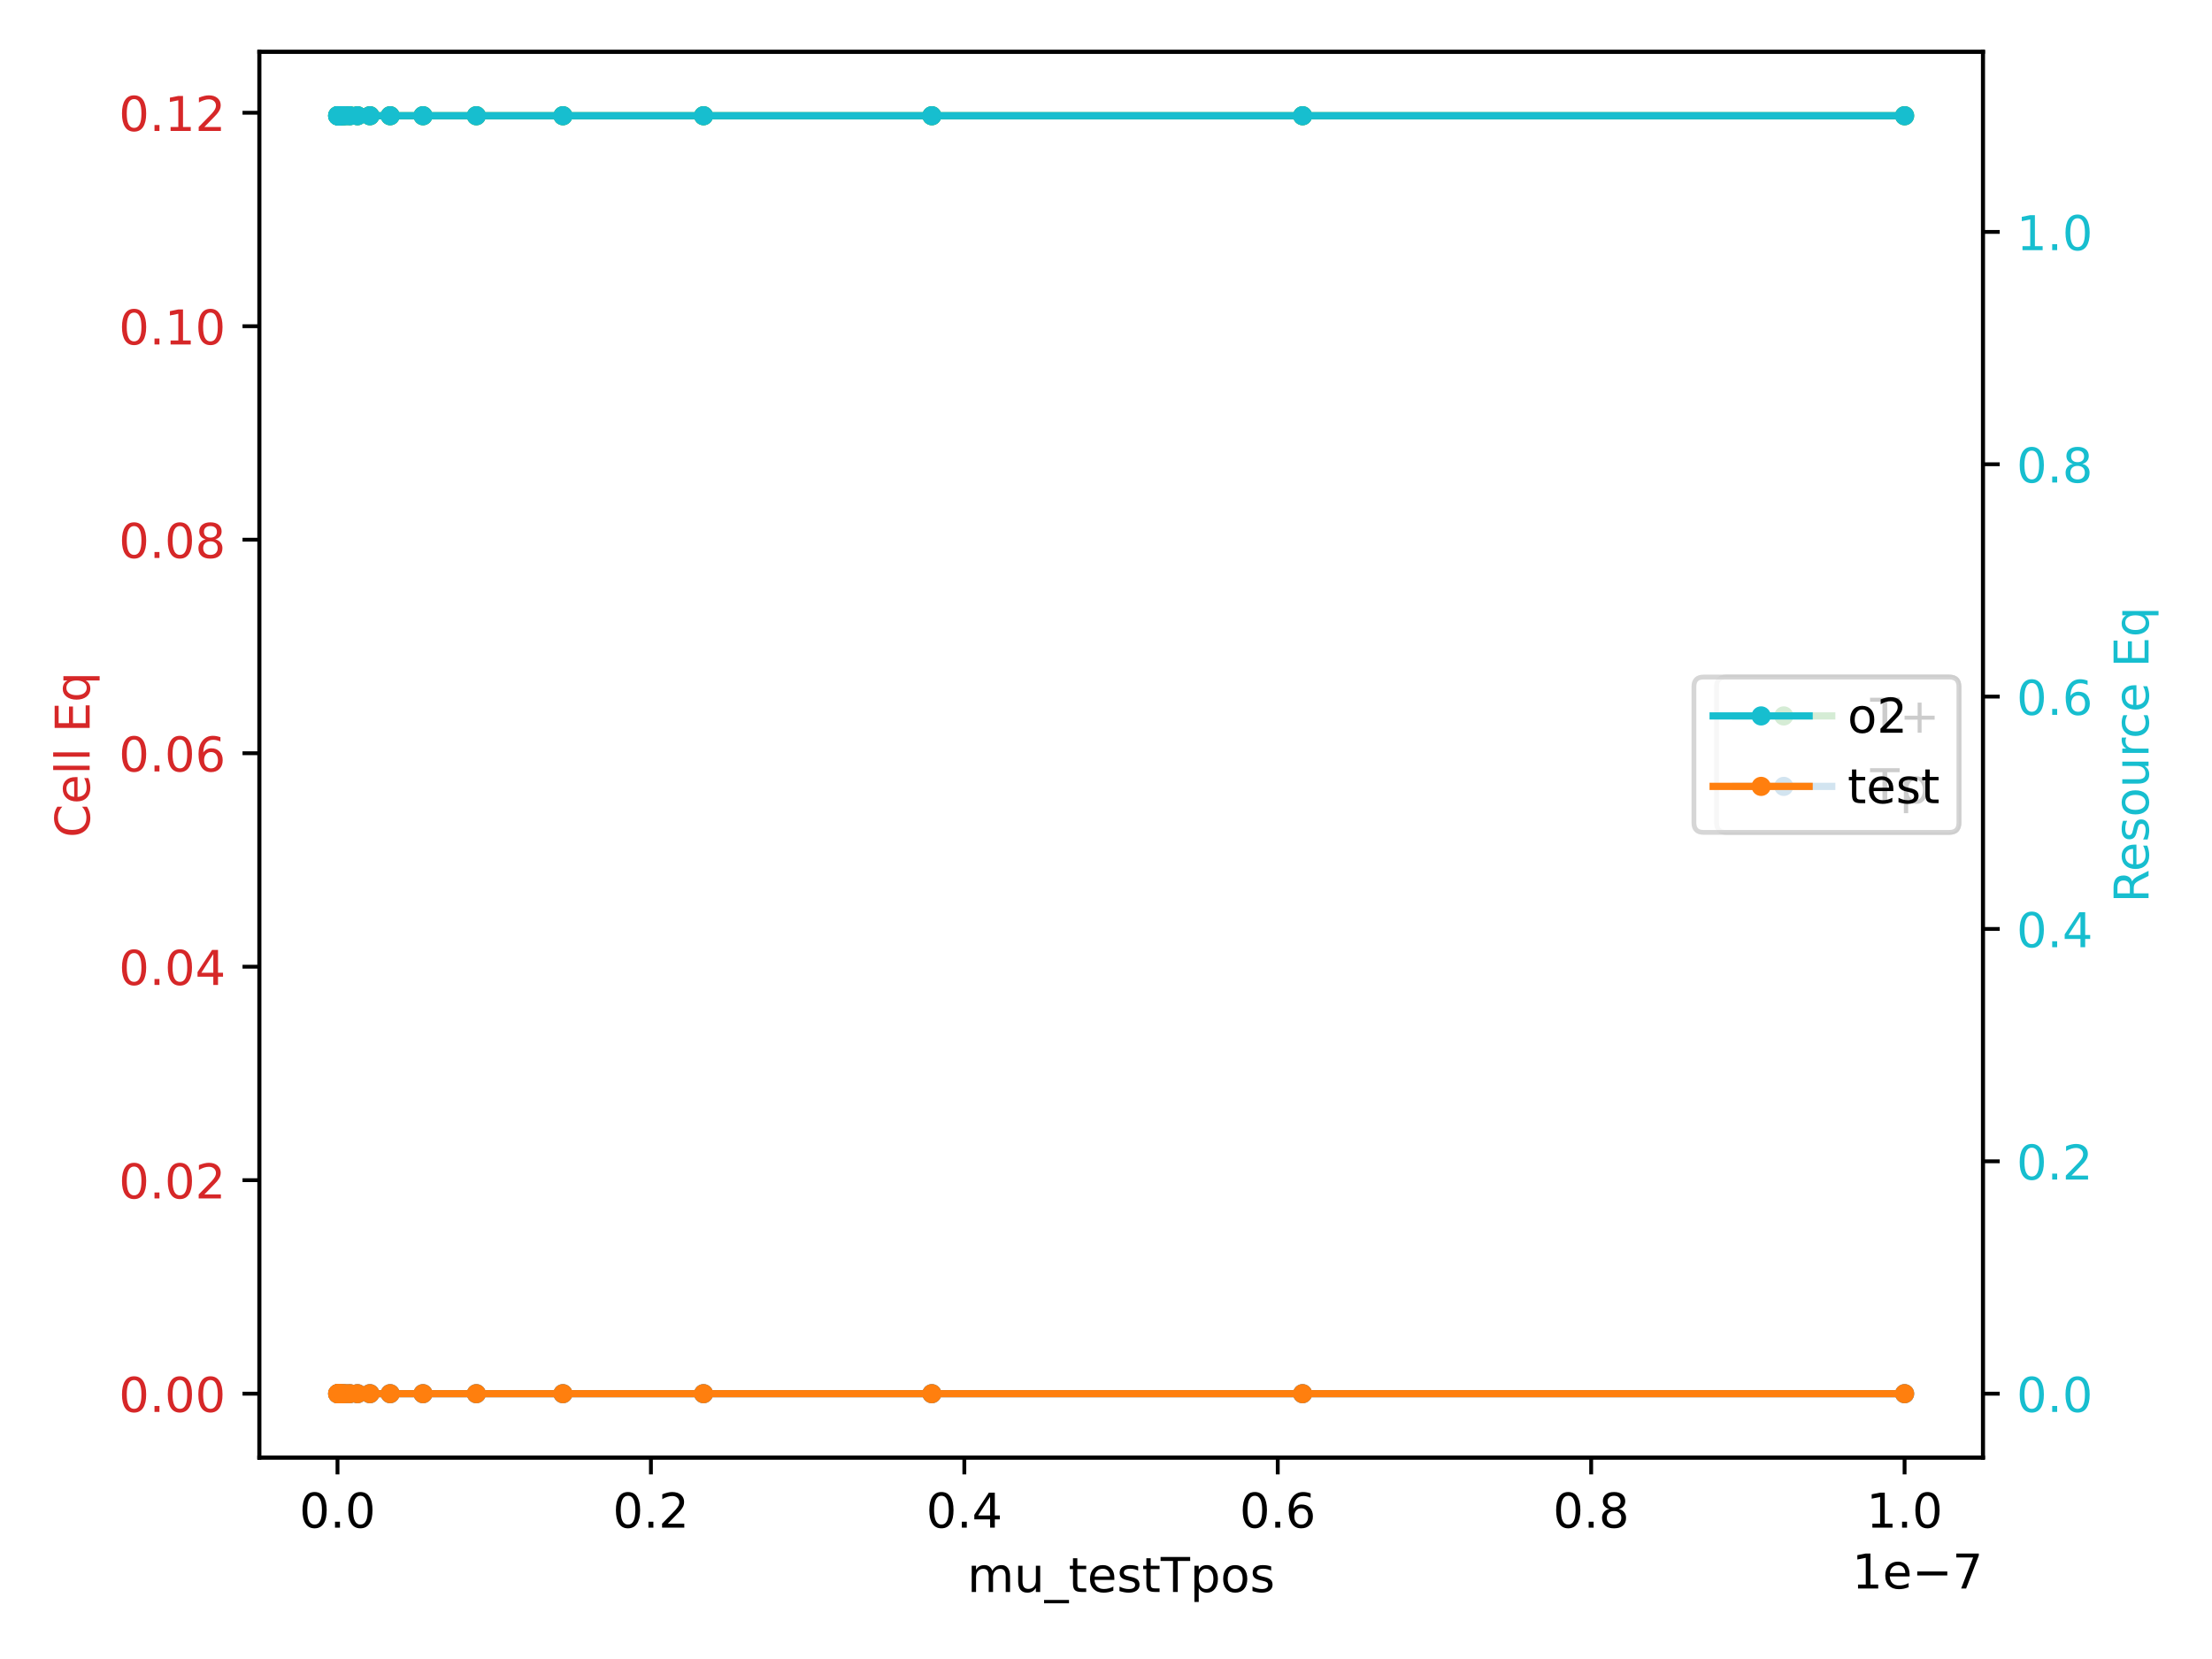 <?xml version="1.0" encoding="utf-8" standalone="no"?>
<!DOCTYPE svg PUBLIC "-//W3C//DTD SVG 1.1//EN"
  "http://www.w3.org/Graphics/SVG/1.1/DTD/svg11.dtd">
<!-- Created with matplotlib (https://matplotlib.org/) -->
<svg height="345.6pt" version="1.1" viewBox="0 0 460.8 345.6" width="460.8pt" xmlns="http://www.w3.org/2000/svg" xmlns:xlink="http://www.w3.org/1999/xlink">
 <defs>
  <style type="text/css">*{stroke-linecap:butt;stroke-linejoin:round;}</style>
 </defs>
 <g id="figure_1">
  <g id="patch_1">
   <path d="M 0 345.6 
L 460.8 345.6 
L 460.8 0 
L 0 0 
z
" style="fill:#ffffff;"/>
  </g>
  <g id="axes_1">
   <g id="patch_2">
    <path d="M 54.02 303.64 
L 413.08 303.64 
L 413.08 10.8 
L 54.02 10.8 
z
" style="fill:#ffffff;"/>
   </g>
   <g id="matplotlib.axis_1">
    <g id="xtick_1">
     <g id="line2d_1">
      <defs>
       <path d="M 0 0 
L 0 3.5 
" id="mf138fcffef" style="stroke:#000000;stroke-width:0.8;"/>
      </defs>
      <g>
       <use style="stroke:#000000;stroke-width:0.8;" x="70.308" xlink:href="#mf138fcffef" y="303.64"/>
      </g>
     </g>
     <g id="text_1">
      <!-- 0.0 -->
      <g transform="translate(62.357 318.238)scale(0.1 -0.1)">
       <defs>
        <path d="M 31.781 66.406 
Q 24.172 66.406 20.328 58.906 
Q 16.5 51.422 16.5 36.375 
Q 16.5 21.391 20.328 13.891 
Q 24.172 6.391 31.781 6.391 
Q 39.453 6.391 43.281 13.891 
Q 47.125 21.391 47.125 36.375 
Q 47.125 51.422 43.281 58.906 
Q 39.453 66.406 31.781 66.406 
z
M 31.781 74.219 
Q 44.047 74.219 50.516 64.516 
Q 56.984 54.828 56.984 36.375 
Q 56.984 17.969 50.516 8.266 
Q 44.047 -1.422 31.781 -1.422 
Q 19.531 -1.422 13.062 8.266 
Q 6.594 17.969 6.594 36.375 
Q 6.594 54.828 13.062 64.516 
Q 19.531 74.219 31.781 74.219 
z
" id="DejaVuSans-48"/>
        <path d="M 10.688 12.406 
L 21 12.406 
L 21 0 
L 10.688 0 
z
" id="DejaVuSans-46"/>
       </defs>
       <use xlink:href="#DejaVuSans-48"/>
       <use x="63.623" xlink:href="#DejaVuSans-46"/>
       <use x="95.41" xlink:href="#DejaVuSans-48"/>
      </g>
     </g>
    </g>
    <g id="xtick_2">
     <g id="line2d_2">
      <g>
       <use style="stroke:#000000;stroke-width:0.8;" x="135.598" xlink:href="#mf138fcffef" y="303.64"/>
      </g>
     </g>
     <g id="text_2">
      <!-- 0.2 -->
      <g transform="translate(127.647 318.238)scale(0.1 -0.1)">
       <defs>
        <path d="M 19.188 8.297 
L 53.609 8.297 
L 53.609 0 
L 7.328 0 
L 7.328 8.297 
Q 12.938 14.109 22.625 23.891 
Q 32.328 33.688 34.812 36.531 
Q 39.547 41.844 41.422 45.531 
Q 43.312 49.219 43.312 52.781 
Q 43.312 58.594 39.234 62.25 
Q 35.156 65.922 28.609 65.922 
Q 23.969 65.922 18.812 64.312 
Q 13.672 62.703 7.812 59.422 
L 7.812 69.391 
Q 13.766 71.781 18.938 73 
Q 24.125 74.219 28.422 74.219 
Q 39.75 74.219 46.484 68.547 
Q 53.219 62.891 53.219 53.422 
Q 53.219 48.922 51.531 44.891 
Q 49.859 40.875 45.406 35.406 
Q 44.188 33.984 37.641 27.219 
Q 31.109 20.453 19.188 8.297 
z
" id="DejaVuSans-50"/>
       </defs>
       <use xlink:href="#DejaVuSans-48"/>
       <use x="63.623" xlink:href="#DejaVuSans-46"/>
       <use x="95.41" xlink:href="#DejaVuSans-50"/>
      </g>
     </g>
    </g>
    <g id="xtick_3">
     <g id="line2d_3">
      <g>
       <use style="stroke:#000000;stroke-width:0.8;" x="200.889" xlink:href="#mf138fcffef" y="303.64"/>
      </g>
     </g>
     <g id="text_3">
      <!-- 0.4 -->
      <g transform="translate(192.937 318.238)scale(0.1 -0.1)">
       <defs>
        <path d="M 37.797 64.312 
L 12.891 25.391 
L 37.797 25.391 
z
M 35.203 72.906 
L 47.609 72.906 
L 47.609 25.391 
L 58.016 25.391 
L 58.016 17.188 
L 47.609 17.188 
L 47.609 0 
L 37.797 0 
L 37.797 17.188 
L 4.891 17.188 
L 4.891 26.703 
z
" id="DejaVuSans-52"/>
       </defs>
       <use xlink:href="#DejaVuSans-48"/>
       <use x="63.623" xlink:href="#DejaVuSans-46"/>
       <use x="95.41" xlink:href="#DejaVuSans-52"/>
      </g>
     </g>
    </g>
    <g id="xtick_4">
     <g id="line2d_4">
      <g>
       <use style="stroke:#000000;stroke-width:0.8;" x="266.179" xlink:href="#mf138fcffef" y="303.64"/>
      </g>
     </g>
     <g id="text_4">
      <!-- 0.6 -->
      <g transform="translate(258.227 318.238)scale(0.1 -0.1)">
       <defs>
        <path d="M 33.016 40.375 
Q 26.375 40.375 22.484 35.828 
Q 18.609 31.297 18.609 23.391 
Q 18.609 15.531 22.484 10.953 
Q 26.375 6.391 33.016 6.391 
Q 39.656 6.391 43.531 10.953 
Q 47.406 15.531 47.406 23.391 
Q 47.406 31.297 43.531 35.828 
Q 39.656 40.375 33.016 40.375 
z
M 52.594 71.297 
L 52.594 62.312 
Q 48.875 64.062 45.094 64.984 
Q 41.312 65.922 37.594 65.922 
Q 27.828 65.922 22.672 59.328 
Q 17.531 52.734 16.797 39.406 
Q 19.672 43.656 24.016 45.922 
Q 28.375 48.188 33.594 48.188 
Q 44.578 48.188 50.953 41.516 
Q 57.328 34.859 57.328 23.391 
Q 57.328 12.156 50.688 5.359 
Q 44.047 -1.422 33.016 -1.422 
Q 20.359 -1.422 13.672 8.266 
Q 6.984 17.969 6.984 36.375 
Q 6.984 53.656 15.188 63.938 
Q 23.391 74.219 37.203 74.219 
Q 40.922 74.219 44.703 73.484 
Q 48.484 72.75 52.594 71.297 
z
" id="DejaVuSans-54"/>
       </defs>
       <use xlink:href="#DejaVuSans-48"/>
       <use x="63.623" xlink:href="#DejaVuSans-46"/>
       <use x="95.41" xlink:href="#DejaVuSans-54"/>
      </g>
     </g>
    </g>
    <g id="xtick_5">
     <g id="line2d_5">
      <g>
       <use style="stroke:#000000;stroke-width:0.8;" x="331.469" xlink:href="#mf138fcffef" y="303.64"/>
      </g>
     </g>
     <g id="text_5">
      <!-- 0.8 -->
      <g transform="translate(323.517 318.238)scale(0.1 -0.1)">
       <defs>
        <path d="M 31.781 34.625 
Q 24.75 34.625 20.719 30.859 
Q 16.703 27.094 16.703 20.516 
Q 16.703 13.922 20.719 10.156 
Q 24.75 6.391 31.781 6.391 
Q 38.812 6.391 42.859 10.172 
Q 46.922 13.969 46.922 20.516 
Q 46.922 27.094 42.891 30.859 
Q 38.875 34.625 31.781 34.625 
z
M 21.922 38.812 
Q 15.578 40.375 12.031 44.719 
Q 8.5 49.078 8.5 55.328 
Q 8.5 64.062 14.719 69.141 
Q 20.953 74.219 31.781 74.219 
Q 42.672 74.219 48.875 69.141 
Q 55.078 64.062 55.078 55.328 
Q 55.078 49.078 51.531 44.719 
Q 48 40.375 41.703 38.812 
Q 48.828 37.156 52.797 32.312 
Q 56.781 27.484 56.781 20.516 
Q 56.781 9.906 50.312 4.234 
Q 43.844 -1.422 31.781 -1.422 
Q 19.734 -1.422 13.25 4.234 
Q 6.781 9.906 6.781 20.516 
Q 6.781 27.484 10.781 32.312 
Q 14.797 37.156 21.922 38.812 
z
M 18.312 54.391 
Q 18.312 48.734 21.844 45.562 
Q 25.391 42.391 31.781 42.391 
Q 38.141 42.391 41.719 45.562 
Q 45.312 48.734 45.312 54.391 
Q 45.312 60.062 41.719 63.234 
Q 38.141 66.406 31.781 66.406 
Q 25.391 66.406 21.844 63.234 
Q 18.312 60.062 18.312 54.391 
z
" id="DejaVuSans-56"/>
       </defs>
       <use xlink:href="#DejaVuSans-48"/>
       <use x="63.623" xlink:href="#DejaVuSans-46"/>
       <use x="95.41" xlink:href="#DejaVuSans-56"/>
      </g>
     </g>
    </g>
    <g id="xtick_6">
     <g id="line2d_6">
      <g>
       <use style="stroke:#000000;stroke-width:0.8;" x="396.759" xlink:href="#mf138fcffef" y="303.64"/>
      </g>
     </g>
     <g id="text_6">
      <!-- 1.0 -->
      <g transform="translate(388.808 318.238)scale(0.1 -0.1)">
       <defs>
        <path d="M 12.406 8.297 
L 28.516 8.297 
L 28.516 63.922 
L 10.984 60.406 
L 10.984 69.391 
L 28.422 72.906 
L 38.281 72.906 
L 38.281 8.297 
L 54.391 8.297 
L 54.391 0 
L 12.406 0 
z
" id="DejaVuSans-49"/>
       </defs>
       <use xlink:href="#DejaVuSans-49"/>
       <use x="63.623" xlink:href="#DejaVuSans-46"/>
       <use x="95.41" xlink:href="#DejaVuSans-48"/>
      </g>
     </g>
    </g>
    <g id="text_7">
     <!-- mu_testTpos -->
     <g transform="translate(201.517 331.638)scale(0.1 -0.1)">
      <defs>
       <path d="M 52 44.188 
Q 55.375 50.25 60.062 53.125 
Q 64.75 56 71.094 56 
Q 79.641 56 84.281 50.016 
Q 88.922 44.047 88.922 33.016 
L 88.922 0 
L 79.891 0 
L 79.891 32.719 
Q 79.891 40.578 77.094 44.375 
Q 74.312 48.188 68.609 48.188 
Q 61.625 48.188 57.562 43.547 
Q 53.516 38.922 53.516 30.906 
L 53.516 0 
L 44.484 0 
L 44.484 32.719 
Q 44.484 40.625 41.703 44.406 
Q 38.922 48.188 33.109 48.188 
Q 26.219 48.188 22.156 43.531 
Q 18.109 38.875 18.109 30.906 
L 18.109 0 
L 9.078 0 
L 9.078 54.688 
L 18.109 54.688 
L 18.109 46.188 
Q 21.188 51.219 25.484 53.609 
Q 29.781 56 35.688 56 
Q 41.656 56 45.828 52.969 
Q 50 49.953 52 44.188 
z
" id="DejaVuSans-109"/>
       <path d="M 8.5 21.578 
L 8.5 54.688 
L 17.484 54.688 
L 17.484 21.922 
Q 17.484 14.156 20.5 10.266 
Q 23.531 6.391 29.594 6.391 
Q 36.859 6.391 41.078 11.031 
Q 45.312 15.672 45.312 23.688 
L 45.312 54.688 
L 54.297 54.688 
L 54.297 0 
L 45.312 0 
L 45.312 8.406 
Q 42.047 3.422 37.719 1 
Q 33.406 -1.422 27.688 -1.422 
Q 18.266 -1.422 13.375 4.438 
Q 8.5 10.297 8.5 21.578 
z
M 31.109 56 
z
" id="DejaVuSans-117"/>
       <path d="M 50.984 -16.609 
L 50.984 -23.578 
L -0.984 -23.578 
L -0.984 -16.609 
z
" id="DejaVuSans-95"/>
       <path d="M 18.312 70.219 
L 18.312 54.688 
L 36.812 54.688 
L 36.812 47.703 
L 18.312 47.703 
L 18.312 18.016 
Q 18.312 11.328 20.141 9.422 
Q 21.969 7.516 27.594 7.516 
L 36.812 7.516 
L 36.812 0 
L 27.594 0 
Q 17.188 0 13.234 3.875 
Q 9.281 7.766 9.281 18.016 
L 9.281 47.703 
L 2.688 47.703 
L 2.688 54.688 
L 9.281 54.688 
L 9.281 70.219 
z
" id="DejaVuSans-116"/>
       <path d="M 56.203 29.594 
L 56.203 25.203 
L 14.891 25.203 
Q 15.484 15.922 20.484 11.062 
Q 25.484 6.203 34.422 6.203 
Q 39.594 6.203 44.453 7.469 
Q 49.312 8.734 54.109 11.281 
L 54.109 2.781 
Q 49.266 0.734 44.188 -0.344 
Q 39.109 -1.422 33.891 -1.422 
Q 20.797 -1.422 13.156 6.188 
Q 5.516 13.812 5.516 26.812 
Q 5.516 40.234 12.766 48.109 
Q 20.016 56 32.328 56 
Q 43.359 56 49.781 48.891 
Q 56.203 41.797 56.203 29.594 
z
M 47.219 32.234 
Q 47.125 39.594 43.094 43.984 
Q 39.062 48.391 32.422 48.391 
Q 24.906 48.391 20.391 44.141 
Q 15.875 39.891 15.188 32.172 
z
" id="DejaVuSans-101"/>
       <path d="M 44.281 53.078 
L 44.281 44.578 
Q 40.484 46.531 36.375 47.5 
Q 32.281 48.484 27.875 48.484 
Q 21.188 48.484 17.844 46.438 
Q 14.5 44.391 14.5 40.281 
Q 14.5 37.156 16.891 35.375 
Q 19.281 33.594 26.516 31.984 
L 29.594 31.297 
Q 39.156 29.25 43.188 25.516 
Q 47.219 21.781 47.219 15.094 
Q 47.219 7.469 41.188 3.016 
Q 35.156 -1.422 24.609 -1.422 
Q 20.219 -1.422 15.453 -0.562 
Q 10.688 0.297 5.422 2 
L 5.422 11.281 
Q 10.406 8.688 15.234 7.391 
Q 20.062 6.109 24.812 6.109 
Q 31.156 6.109 34.562 8.281 
Q 37.984 10.453 37.984 14.406 
Q 37.984 18.062 35.516 20.016 
Q 33.062 21.969 24.703 23.781 
L 21.578 24.516 
Q 13.234 26.266 9.516 29.906 
Q 5.812 33.547 5.812 39.891 
Q 5.812 47.609 11.281 51.797 
Q 16.75 56 26.812 56 
Q 31.781 56 36.172 55.266 
Q 40.578 54.547 44.281 53.078 
z
" id="DejaVuSans-115"/>
       <path d="M -0.297 72.906 
L 61.375 72.906 
L 61.375 64.594 
L 35.5 64.594 
L 35.5 0 
L 25.594 0 
L 25.594 64.594 
L -0.297 64.594 
z
" id="DejaVuSans-84"/>
       <path d="M 18.109 8.203 
L 18.109 -20.797 
L 9.078 -20.797 
L 9.078 54.688 
L 18.109 54.688 
L 18.109 46.391 
Q 20.953 51.266 25.266 53.625 
Q 29.594 56 35.594 56 
Q 45.562 56 51.781 48.094 
Q 58.016 40.188 58.016 27.297 
Q 58.016 14.406 51.781 6.484 
Q 45.562 -1.422 35.594 -1.422 
Q 29.594 -1.422 25.266 0.953 
Q 20.953 3.328 18.109 8.203 
z
M 48.688 27.297 
Q 48.688 37.203 44.609 42.844 
Q 40.531 48.484 33.406 48.484 
Q 26.266 48.484 22.188 42.844 
Q 18.109 37.203 18.109 27.297 
Q 18.109 17.391 22.188 11.75 
Q 26.266 6.109 33.406 6.109 
Q 40.531 6.109 44.609 11.75 
Q 48.688 17.391 48.688 27.297 
z
" id="DejaVuSans-112"/>
       <path d="M 30.609 48.391 
Q 23.391 48.391 19.188 42.75 
Q 14.984 37.109 14.984 27.297 
Q 14.984 17.484 19.156 11.844 
Q 23.344 6.203 30.609 6.203 
Q 37.797 6.203 41.984 11.859 
Q 46.188 17.531 46.188 27.297 
Q 46.188 37.016 41.984 42.703 
Q 37.797 48.391 30.609 48.391 
z
M 30.609 56 
Q 42.328 56 49.016 48.375 
Q 55.719 40.766 55.719 27.297 
Q 55.719 13.875 49.016 6.219 
Q 42.328 -1.422 30.609 -1.422 
Q 18.844 -1.422 12.172 6.219 
Q 5.516 13.875 5.516 27.297 
Q 5.516 40.766 12.172 48.375 
Q 18.844 56 30.609 56 
z
" id="DejaVuSans-111"/>
      </defs>
      <use xlink:href="#DejaVuSans-109"/>
      <use x="97.412" xlink:href="#DejaVuSans-117"/>
      <use x="160.791" xlink:href="#DejaVuSans-95"/>
      <use x="210.791" xlink:href="#DejaVuSans-116"/>
      <use x="250" xlink:href="#DejaVuSans-101"/>
      <use x="311.523" xlink:href="#DejaVuSans-115"/>
      <use x="363.623" xlink:href="#DejaVuSans-116"/>
      <use x="402.832" xlink:href="#DejaVuSans-84"/>
      <use x="463.916" xlink:href="#DejaVuSans-112"/>
      <use x="527.393" xlink:href="#DejaVuSans-111"/>
      <use x="588.574" xlink:href="#DejaVuSans-115"/>
     </g>
    </g>
    <g id="text_8">
     <!-- 1e−7 -->
     <g transform="translate(385.822 330.917)scale(0.1 -0.1)">
      <defs>
       <path d="M 10.594 35.5 
L 73.188 35.5 
L 73.188 27.203 
L 10.594 27.203 
z
" id="DejaVuSans-8722"/>
       <path d="M 8.203 72.906 
L 55.078 72.906 
L 55.078 68.703 
L 28.609 0 
L 18.312 0 
L 43.219 64.594 
L 8.203 64.594 
z
" id="DejaVuSans-55"/>
      </defs>
      <use xlink:href="#DejaVuSans-49"/>
      <use x="63.623" xlink:href="#DejaVuSans-101"/>
      <use x="125.146" xlink:href="#DejaVuSans-8722"/>
      <use x="208.936" xlink:href="#DejaVuSans-55"/>
     </g>
    </g>
   </g>
   <g id="matplotlib.axis_2">
    <g id="ytick_1">
     <g id="line2d_7">
      <defs>
       <path d="M 0 0 
L -3.5 0 
" id="mfd2aa10084" style="stroke:#000000;stroke-width:0.8;"/>
      </defs>
      <g>
       <use style="stroke:#000000;stroke-width:0.8;" x="54.02" xlink:href="#mfd2aa10084" y="290.329"/>
      </g>
     </g>
     <g id="text_9">
      <!-- 0.00 -->
      <g style="fill:#d62728;" transform="translate(24.754 294.128)scale(0.1 -0.1)">
       <use xlink:href="#DejaVuSans-48"/>
       <use x="63.623" xlink:href="#DejaVuSans-46"/>
       <use x="95.41" xlink:href="#DejaVuSans-48"/>
       <use x="159.033" xlink:href="#DejaVuSans-48"/>
      </g>
     </g>
    </g>
    <g id="ytick_2">
     <g id="line2d_8">
      <g>
       <use style="stroke:#000000;stroke-width:0.8;" x="54.02" xlink:href="#mfd2aa10084" y="245.855"/>
      </g>
     </g>
     <g id="text_10">
      <!-- 0.02 -->
      <g style="fill:#d62728;" transform="translate(24.754 249.654)scale(0.1 -0.1)">
       <use xlink:href="#DejaVuSans-48"/>
       <use x="63.623" xlink:href="#DejaVuSans-46"/>
       <use x="95.41" xlink:href="#DejaVuSans-48"/>
       <use x="159.033" xlink:href="#DejaVuSans-50"/>
      </g>
     </g>
    </g>
    <g id="ytick_3">
     <g id="line2d_9">
      <g>
       <use style="stroke:#000000;stroke-width:0.8;" x="54.02" xlink:href="#mfd2aa10084" y="201.381"/>
      </g>
     </g>
     <g id="text_11">
      <!-- 0.04 -->
      <g style="fill:#d62728;" transform="translate(24.754 205.18)scale(0.1 -0.1)">
       <use xlink:href="#DejaVuSans-48"/>
       <use x="63.623" xlink:href="#DejaVuSans-46"/>
       <use x="95.41" xlink:href="#DejaVuSans-48"/>
       <use x="159.033" xlink:href="#DejaVuSans-52"/>
      </g>
     </g>
    </g>
    <g id="ytick_4">
     <g id="line2d_10">
      <g>
       <use style="stroke:#000000;stroke-width:0.8;" x="54.02" xlink:href="#mfd2aa10084" y="156.907"/>
      </g>
     </g>
     <g id="text_12">
      <!-- 0.06 -->
      <g style="fill:#d62728;" transform="translate(24.754 160.706)scale(0.1 -0.1)">
       <use xlink:href="#DejaVuSans-48"/>
       <use x="63.623" xlink:href="#DejaVuSans-46"/>
       <use x="95.41" xlink:href="#DejaVuSans-48"/>
       <use x="159.033" xlink:href="#DejaVuSans-54"/>
      </g>
     </g>
    </g>
    <g id="ytick_5">
     <g id="line2d_11">
      <g>
       <use style="stroke:#000000;stroke-width:0.8;" x="54.02" xlink:href="#mfd2aa10084" y="112.433"/>
      </g>
     </g>
     <g id="text_13">
      <!-- 0.08 -->
      <g style="fill:#d62728;" transform="translate(24.754 116.232)scale(0.1 -0.1)">
       <use xlink:href="#DejaVuSans-48"/>
       <use x="63.623" xlink:href="#DejaVuSans-46"/>
       <use x="95.41" xlink:href="#DejaVuSans-48"/>
       <use x="159.033" xlink:href="#DejaVuSans-56"/>
      </g>
     </g>
    </g>
    <g id="ytick_6">
     <g id="line2d_12">
      <g>
       <use style="stroke:#000000;stroke-width:0.8;" x="54.02" xlink:href="#mfd2aa10084" y="67.959"/>
      </g>
     </g>
     <g id="text_14">
      <!-- 0.10 -->
      <g style="fill:#d62728;" transform="translate(24.754 71.758)scale(0.1 -0.1)">
       <use xlink:href="#DejaVuSans-48"/>
       <use x="63.623" xlink:href="#DejaVuSans-46"/>
       <use x="95.41" xlink:href="#DejaVuSans-49"/>
       <use x="159.033" xlink:href="#DejaVuSans-48"/>
      </g>
     </g>
    </g>
    <g id="ytick_7">
     <g id="line2d_13">
      <g>
       <use style="stroke:#000000;stroke-width:0.8;" x="54.02" xlink:href="#mfd2aa10084" y="23.485"/>
      </g>
     </g>
     <g id="text_15">
      <!-- 0.12 -->
      <g style="fill:#d62728;" transform="translate(24.754 27.284)scale(0.1 -0.1)">
       <use xlink:href="#DejaVuSans-48"/>
       <use x="63.623" xlink:href="#DejaVuSans-46"/>
       <use x="95.41" xlink:href="#DejaVuSans-49"/>
       <use x="159.033" xlink:href="#DejaVuSans-50"/>
      </g>
     </g>
    </g>
    <g id="text_16">
     <!-- Cell Eq -->
     <g style="fill:#d62728;" transform="translate(18.675 174.489)rotate(-90)scale(0.1 -0.1)">
      <defs>
       <path d="M 64.406 67.281 
L 64.406 56.891 
Q 59.422 61.531 53.781 63.812 
Q 48.141 66.109 41.797 66.109 
Q 29.297 66.109 22.656 58.469 
Q 16.016 50.828 16.016 36.375 
Q 16.016 21.969 22.656 14.328 
Q 29.297 6.688 41.797 6.688 
Q 48.141 6.688 53.781 8.984 
Q 59.422 11.281 64.406 15.922 
L 64.406 5.609 
Q 59.234 2.094 53.438 0.328 
Q 47.656 -1.422 41.219 -1.422 
Q 24.656 -1.422 15.125 8.703 
Q 5.609 18.844 5.609 36.375 
Q 5.609 53.953 15.125 64.078 
Q 24.656 74.219 41.219 74.219 
Q 47.75 74.219 53.531 72.484 
Q 59.328 70.75 64.406 67.281 
z
" id="DejaVuSans-67"/>
       <path d="M 9.422 75.984 
L 18.406 75.984 
L 18.406 0 
L 9.422 0 
z
" id="DejaVuSans-108"/>
       <path id="DejaVuSans-32"/>
       <path d="M 9.812 72.906 
L 55.906 72.906 
L 55.906 64.594 
L 19.672 64.594 
L 19.672 43.016 
L 54.391 43.016 
L 54.391 34.719 
L 19.672 34.719 
L 19.672 8.297 
L 56.781 8.297 
L 56.781 0 
L 9.812 0 
z
" id="DejaVuSans-69"/>
       <path d="M 14.797 27.297 
Q 14.797 17.391 18.875 11.75 
Q 22.953 6.109 30.078 6.109 
Q 37.203 6.109 41.297 11.75 
Q 45.406 17.391 45.406 27.297 
Q 45.406 37.203 41.297 42.844 
Q 37.203 48.484 30.078 48.484 
Q 22.953 48.484 18.875 42.844 
Q 14.797 37.203 14.797 27.297 
z
M 45.406 8.203 
Q 42.578 3.328 38.25 0.953 
Q 33.938 -1.422 27.875 -1.422 
Q 17.969 -1.422 11.734 6.484 
Q 5.516 14.406 5.516 27.297 
Q 5.516 40.188 11.734 48.094 
Q 17.969 56 27.875 56 
Q 33.938 56 38.25 53.625 
Q 42.578 51.266 45.406 46.391 
L 45.406 54.688 
L 54.391 54.688 
L 54.391 -20.797 
L 45.406 -20.797 
z
" id="DejaVuSans-113"/>
      </defs>
      <use xlink:href="#DejaVuSans-67"/>
      <use x="69.824" xlink:href="#DejaVuSans-101"/>
      <use x="131.348" xlink:href="#DejaVuSans-108"/>
      <use x="159.131" xlink:href="#DejaVuSans-108"/>
      <use x="186.914" xlink:href="#DejaVuSans-32"/>
      <use x="218.701" xlink:href="#DejaVuSans-69"/>
      <use x="281.885" xlink:href="#DejaVuSans-113"/>
     </g>
    </g>
   </g>
   <g id="line2d_14">
    <path clip-path="url(#p760be76fc4)" d="M 70.341 24.111 
L 70.361 24.111 
L 70.394 24.111 
L 70.448 24.111 
L 70.535 24.111 
L 70.677 24.111 
L 70.907 24.111 
L 71.28 24.111 
L 71.886 24.111 
L 72.87 24.111 
L 74.468 24.111 
L 77.063 24.111 
L 81.276 24.111 
L 88.118 24.111 
L 99.227 24.111 
L 117.267 24.111 
L 146.558 24.111 
L 194.121 24.111 
L 271.352 24.111 
L 396.759 24.111 
" style="fill:none;stroke:#2ca02c;stroke-linecap:square;stroke-width:1.5;"/>
    <defs>
     <path d="M 0 1.5 
C 0.398 1.5 0.779 1.342 1.061 1.061 
C 1.342 0.779 1.5 0.398 1.5 0 
C 1.5 -0.398 1.342 -0.779 1.061 -1.061 
C 0.779 -1.342 0.398 -1.5 0 -1.5 
C -0.398 -1.5 -0.779 -1.342 -1.061 -1.061 
C -1.342 -0.779 -1.5 -0.398 -1.5 0 
C -1.5 0.398 -1.342 0.779 -1.061 1.061 
C -0.779 1.342 -0.398 1.5 0 1.5 
z
" id="mb44ac2af46" style="stroke:#2ca02c;"/>
    </defs>
    <g clip-path="url(#p760be76fc4)">
     <use style="fill:#2ca02c;stroke:#2ca02c;" x="70.341" xlink:href="#mb44ac2af46" y="24.111"/>
     <use style="fill:#2ca02c;stroke:#2ca02c;" x="70.361" xlink:href="#mb44ac2af46" y="24.111"/>
     <use style="fill:#2ca02c;stroke:#2ca02c;" x="70.394" xlink:href="#mb44ac2af46" y="24.111"/>
     <use style="fill:#2ca02c;stroke:#2ca02c;" x="70.448" xlink:href="#mb44ac2af46" y="24.111"/>
     <use style="fill:#2ca02c;stroke:#2ca02c;" x="70.535" xlink:href="#mb44ac2af46" y="24.111"/>
     <use style="fill:#2ca02c;stroke:#2ca02c;" x="70.677" xlink:href="#mb44ac2af46" y="24.111"/>
     <use style="fill:#2ca02c;stroke:#2ca02c;" x="70.907" xlink:href="#mb44ac2af46" y="24.111"/>
     <use style="fill:#2ca02c;stroke:#2ca02c;" x="71.28" xlink:href="#mb44ac2af46" y="24.111"/>
     <use style="fill:#2ca02c;stroke:#2ca02c;" x="71.886" xlink:href="#mb44ac2af46" y="24.111"/>
     <use style="fill:#2ca02c;stroke:#2ca02c;" x="72.87" xlink:href="#mb44ac2af46" y="24.111"/>
     <use style="fill:#2ca02c;stroke:#2ca02c;" x="74.468" xlink:href="#mb44ac2af46" y="24.111"/>
     <use style="fill:#2ca02c;stroke:#2ca02c;" x="77.063" xlink:href="#mb44ac2af46" y="24.111"/>
     <use style="fill:#2ca02c;stroke:#2ca02c;" x="81.276" xlink:href="#mb44ac2af46" y="24.111"/>
     <use style="fill:#2ca02c;stroke:#2ca02c;" x="88.118" xlink:href="#mb44ac2af46" y="24.111"/>
     <use style="fill:#2ca02c;stroke:#2ca02c;" x="99.227" xlink:href="#mb44ac2af46" y="24.111"/>
     <use style="fill:#2ca02c;stroke:#2ca02c;" x="117.267" xlink:href="#mb44ac2af46" y="24.111"/>
     <use style="fill:#2ca02c;stroke:#2ca02c;" x="146.558" xlink:href="#mb44ac2af46" y="24.111"/>
     <use style="fill:#2ca02c;stroke:#2ca02c;" x="194.121" xlink:href="#mb44ac2af46" y="24.111"/>
     <use style="fill:#2ca02c;stroke:#2ca02c;" x="271.352" xlink:href="#mb44ac2af46" y="24.111"/>
     <use style="fill:#2ca02c;stroke:#2ca02c;" x="396.759" xlink:href="#mb44ac2af46" y="24.111"/>
    </g>
   </g>
   <g id="line2d_15">
    <path clip-path="url(#p760be76fc4)" d="M 70.341 290.329 
L 70.361 290.329 
L 70.394 290.329 
L 70.448 290.329 
L 70.535 290.329 
L 70.677 290.329 
L 70.907 290.329 
L 71.28 290.329 
L 71.886 290.329 
L 72.87 290.329 
L 74.468 290.329 
L 77.063 290.329 
L 81.276 290.329 
L 88.118 290.329 
L 99.227 290.329 
L 117.267 290.329 
L 146.558 290.329 
L 194.121 290.329 
L 271.352 290.329 
L 396.759 290.329 
" style="fill:none;stroke:#1f77b4;stroke-linecap:square;stroke-width:1.5;"/>
    <defs>
     <path d="M 0 1.5 
C 0.398 1.5 0.779 1.342 1.061 1.061 
C 1.342 0.779 1.5 0.398 1.5 0 
C 1.5 -0.398 1.342 -0.779 1.061 -1.061 
C 0.779 -1.342 0.398 -1.5 0 -1.5 
C -0.398 -1.5 -0.779 -1.342 -1.061 -1.061 
C -1.342 -0.779 -1.5 -0.398 -1.5 0 
C -1.5 0.398 -1.342 0.779 -1.061 1.061 
C -0.779 1.342 -0.398 1.5 0 1.5 
z
" id="m2c0e2d93cb" style="stroke:#1f77b4;"/>
    </defs>
    <g clip-path="url(#p760be76fc4)">
     <use style="fill:#1f77b4;stroke:#1f77b4;" x="70.341" xlink:href="#m2c0e2d93cb" y="290.329"/>
     <use style="fill:#1f77b4;stroke:#1f77b4;" x="70.361" xlink:href="#m2c0e2d93cb" y="290.329"/>
     <use style="fill:#1f77b4;stroke:#1f77b4;" x="70.394" xlink:href="#m2c0e2d93cb" y="290.329"/>
     <use style="fill:#1f77b4;stroke:#1f77b4;" x="70.448" xlink:href="#m2c0e2d93cb" y="290.329"/>
     <use style="fill:#1f77b4;stroke:#1f77b4;" x="70.535" xlink:href="#m2c0e2d93cb" y="290.329"/>
     <use style="fill:#1f77b4;stroke:#1f77b4;" x="70.677" xlink:href="#m2c0e2d93cb" y="290.329"/>
     <use style="fill:#1f77b4;stroke:#1f77b4;" x="70.907" xlink:href="#m2c0e2d93cb" y="290.329"/>
     <use style="fill:#1f77b4;stroke:#1f77b4;" x="71.28" xlink:href="#m2c0e2d93cb" y="290.329"/>
     <use style="fill:#1f77b4;stroke:#1f77b4;" x="71.886" xlink:href="#m2c0e2d93cb" y="290.329"/>
     <use style="fill:#1f77b4;stroke:#1f77b4;" x="72.87" xlink:href="#m2c0e2d93cb" y="290.329"/>
     <use style="fill:#1f77b4;stroke:#1f77b4;" x="74.468" xlink:href="#m2c0e2d93cb" y="290.329"/>
     <use style="fill:#1f77b4;stroke:#1f77b4;" x="77.063" xlink:href="#m2c0e2d93cb" y="290.329"/>
     <use style="fill:#1f77b4;stroke:#1f77b4;" x="81.276" xlink:href="#m2c0e2d93cb" y="290.329"/>
     <use style="fill:#1f77b4;stroke:#1f77b4;" x="88.118" xlink:href="#m2c0e2d93cb" y="290.329"/>
     <use style="fill:#1f77b4;stroke:#1f77b4;" x="99.227" xlink:href="#m2c0e2d93cb" y="290.329"/>
     <use style="fill:#1f77b4;stroke:#1f77b4;" x="117.267" xlink:href="#m2c0e2d93cb" y="290.329"/>
     <use style="fill:#1f77b4;stroke:#1f77b4;" x="146.558" xlink:href="#m2c0e2d93cb" y="290.329"/>
     <use style="fill:#1f77b4;stroke:#1f77b4;" x="194.121" xlink:href="#m2c0e2d93cb" y="290.329"/>
     <use style="fill:#1f77b4;stroke:#1f77b4;" x="271.352" xlink:href="#m2c0e2d93cb" y="290.329"/>
     <use style="fill:#1f77b4;stroke:#1f77b4;" x="396.759" xlink:href="#m2c0e2d93cb" y="290.329"/>
    </g>
   </g>
   <g id="patch_3">
    <path d="M 54.02 303.64 
L 54.02 10.8 
" style="fill:none;stroke:#000000;stroke-linecap:square;stroke-linejoin:miter;stroke-width:0.8;"/>
   </g>
   <g id="patch_4">
    <path d="M 413.08 303.64 
L 413.08 10.8 
" style="fill:none;stroke:#000000;stroke-linecap:square;stroke-linejoin:miter;stroke-width:0.8;"/>
   </g>
   <g id="patch_5">
    <path d="M 54.02 303.64 
L 413.08 303.64 
" style="fill:none;stroke:#000000;stroke-linecap:square;stroke-linejoin:miter;stroke-width:0.8;"/>
   </g>
   <g id="patch_6">
    <path d="M 54.02 10.8 
L 413.08 10.8 
" style="fill:none;stroke:#000000;stroke-linecap:square;stroke-linejoin:miter;stroke-width:0.8;"/>
   </g>
   <g id="legend_1">
    <g id="patch_7">
     <path d="M 359.592 173.398 
L 406.08 173.398 
Q 408.08 173.398 408.08 171.398 
L 408.08 143.042 
Q 408.08 141.042 406.08 141.042 
L 359.592 141.042 
Q 357.592 141.042 357.592 143.042 
L 357.592 171.398 
Q 357.592 173.398 359.592 173.398 
z
" style="fill:#ffffff;opacity:0.8;stroke:#cccccc;stroke-linejoin:miter;"/>
    </g>
    <g id="line2d_16">
     <path d="M 361.592 149.14 
L 381.592 149.14 
" style="fill:none;stroke:#2ca02c;stroke-linecap:square;stroke-width:1.5;"/>
    </g>
    <g id="line2d_17">
     <g>
      <use style="fill:#2ca02c;stroke:#2ca02c;" x="371.592" xlink:href="#mb44ac2af46" y="149.14"/>
     </g>
    </g>
    <g id="text_17">
     <!-- T+ -->
     <g transform="translate(389.592 152.64)scale(0.1 -0.1)">
      <defs>
       <path d="M 46 62.703 
L 46 35.5 
L 73.188 35.5 
L 73.188 27.203 
L 46 27.203 
L 46 0 
L 37.797 0 
L 37.797 27.203 
L 10.594 27.203 
L 10.594 35.5 
L 37.797 35.5 
L 37.797 62.703 
z
" id="DejaVuSans-43"/>
      </defs>
      <use xlink:href="#DejaVuSans-84"/>
      <use x="61.084" xlink:href="#DejaVuSans-43"/>
     </g>
    </g>
    <g id="line2d_18">
     <path d="M 361.592 163.818 
L 381.592 163.818 
" style="fill:none;stroke:#1f77b4;stroke-linecap:square;stroke-width:1.5;"/>
    </g>
    <g id="line2d_19">
     <g>
      <use style="fill:#1f77b4;stroke:#1f77b4;" x="371.592" xlink:href="#m2c0e2d93cb" y="163.818"/>
     </g>
    </g>
    <g id="text_18">
     <!-- Tp -->
     <g transform="translate(389.592 167.318)scale(0.1 -0.1)">
      <use xlink:href="#DejaVuSans-84"/>
      <use x="61.084" xlink:href="#DejaVuSans-112"/>
     </g>
    </g>
   </g>
  </g>
  <g id="axes_2">
   <g id="matplotlib.axis_3">
    <g id="ytick_8">
     <g id="line2d_20">
      <defs>
       <path d="M 0 0 
L 3.5 0 
" id="m6fb48643bd" style="stroke:#000000;stroke-width:0.8;"/>
      </defs>
      <g>
       <use style="stroke:#000000;stroke-width:0.8;" x="413.08" xlink:href="#m6fb48643bd" y="290.328"/>
      </g>
     </g>
     <g id="text_19">
      <!-- 0.0 -->
      <g style="fill:#17becf;" transform="translate(420.08 294.128)scale(0.1 -0.1)">
       <use xlink:href="#DejaVuSans-48"/>
       <use x="63.623" xlink:href="#DejaVuSans-46"/>
       <use x="95.41" xlink:href="#DejaVuSans-48"/>
      </g>
     </g>
    </g>
    <g id="ytick_9">
     <g id="line2d_21">
      <g>
       <use style="stroke:#000000;stroke-width:0.8;" x="413.08" xlink:href="#m6fb48643bd" y="241.925"/>
      </g>
     </g>
     <g id="text_20">
      <!-- 0.2 -->
      <g style="fill:#17becf;" transform="translate(420.08 245.724)scale(0.1 -0.1)">
       <use xlink:href="#DejaVuSans-48"/>
       <use x="63.623" xlink:href="#DejaVuSans-46"/>
       <use x="95.41" xlink:href="#DejaVuSans-50"/>
      </g>
     </g>
    </g>
    <g id="ytick_10">
     <g id="line2d_22">
      <g>
       <use style="stroke:#000000;stroke-width:0.8;" x="413.08" xlink:href="#m6fb48643bd" y="193.522"/>
      </g>
     </g>
     <g id="text_21">
      <!-- 0.4 -->
      <g style="fill:#17becf;" transform="translate(420.08 197.321)scale(0.1 -0.1)">
       <use xlink:href="#DejaVuSans-48"/>
       <use x="63.623" xlink:href="#DejaVuSans-46"/>
       <use x="95.41" xlink:href="#DejaVuSans-52"/>
      </g>
     </g>
    </g>
    <g id="ytick_11">
     <g id="line2d_23">
      <g>
       <use style="stroke:#000000;stroke-width:0.8;" x="413.08" xlink:href="#m6fb48643bd" y="145.119"/>
      </g>
     </g>
     <g id="text_22">
      <!-- 0.6 -->
      <g style="fill:#17becf;" transform="translate(420.08 148.918)scale(0.1 -0.1)">
       <use xlink:href="#DejaVuSans-48"/>
       <use x="63.623" xlink:href="#DejaVuSans-46"/>
       <use x="95.41" xlink:href="#DejaVuSans-54"/>
      </g>
     </g>
    </g>
    <g id="ytick_12">
     <g id="line2d_24">
      <g>
       <use style="stroke:#000000;stroke-width:0.8;" x="413.08" xlink:href="#m6fb48643bd" y="96.715"/>
      </g>
     </g>
     <g id="text_23">
      <!-- 0.8 -->
      <g style="fill:#17becf;" transform="translate(420.08 100.515)scale(0.1 -0.1)">
       <use xlink:href="#DejaVuSans-48"/>
       <use x="63.623" xlink:href="#DejaVuSans-46"/>
       <use x="95.41" xlink:href="#DejaVuSans-56"/>
      </g>
     </g>
    </g>
    <g id="ytick_13">
     <g id="line2d_25">
      <g>
       <use style="stroke:#000000;stroke-width:0.8;" x="413.08" xlink:href="#m6fb48643bd" y="48.312"/>
      </g>
     </g>
     <g id="text_24">
      <!-- 1.0 -->
      <g style="fill:#17becf;" transform="translate(420.08 52.111)scale(0.1 -0.1)">
       <use xlink:href="#DejaVuSans-49"/>
       <use x="63.623" xlink:href="#DejaVuSans-46"/>
       <use x="95.41" xlink:href="#DejaVuSans-48"/>
      </g>
     </g>
    </g>
    <g id="text_25">
     <!-- Resource Eq -->
     <g style="fill:#17becf;" transform="translate(447.582 188.07)rotate(-90)scale(0.1 -0.1)">
      <defs>
       <path d="M 44.391 34.188 
Q 47.562 33.109 50.562 29.594 
Q 53.562 26.078 56.594 19.922 
L 66.609 0 
L 56 0 
L 46.688 18.703 
Q 43.062 26.031 39.672 28.422 
Q 36.281 30.812 30.422 30.812 
L 19.672 30.812 
L 19.672 0 
L 9.812 0 
L 9.812 72.906 
L 32.078 72.906 
Q 44.578 72.906 50.734 67.672 
Q 56.891 62.453 56.891 51.906 
Q 56.891 45.016 53.688 40.469 
Q 50.484 35.938 44.391 34.188 
z
M 19.672 64.797 
L 19.672 38.922 
L 32.078 38.922 
Q 39.203 38.922 42.844 42.219 
Q 46.484 45.516 46.484 51.906 
Q 46.484 58.297 42.844 61.547 
Q 39.203 64.797 32.078 64.797 
z
" id="DejaVuSans-82"/>
       <path d="M 41.109 46.297 
Q 39.594 47.172 37.812 47.578 
Q 36.031 48 33.891 48 
Q 26.266 48 22.188 43.047 
Q 18.109 38.094 18.109 28.812 
L 18.109 0 
L 9.078 0 
L 9.078 54.688 
L 18.109 54.688 
L 18.109 46.188 
Q 20.953 51.172 25.484 53.578 
Q 30.031 56 36.531 56 
Q 37.453 56 38.578 55.875 
Q 39.703 55.766 41.062 55.516 
z
" id="DejaVuSans-114"/>
       <path d="M 48.781 52.594 
L 48.781 44.188 
Q 44.969 46.297 41.141 47.344 
Q 37.312 48.391 33.406 48.391 
Q 24.656 48.391 19.812 42.844 
Q 14.984 37.312 14.984 27.297 
Q 14.984 17.281 19.812 11.734 
Q 24.656 6.203 33.406 6.203 
Q 37.312 6.203 41.141 7.25 
Q 44.969 8.297 48.781 10.406 
L 48.781 2.094 
Q 45.016 0.344 40.984 -0.531 
Q 36.969 -1.422 32.422 -1.422 
Q 20.062 -1.422 12.781 6.344 
Q 5.516 14.109 5.516 27.297 
Q 5.516 40.672 12.859 48.328 
Q 20.219 56 33.016 56 
Q 37.156 56 41.109 55.141 
Q 45.062 54.297 48.781 52.594 
z
" id="DejaVuSans-99"/>
      </defs>
      <use xlink:href="#DejaVuSans-82"/>
      <use x="64.982" xlink:href="#DejaVuSans-101"/>
      <use x="126.506" xlink:href="#DejaVuSans-115"/>
      <use x="178.605" xlink:href="#DejaVuSans-111"/>
      <use x="239.787" xlink:href="#DejaVuSans-117"/>
      <use x="303.166" xlink:href="#DejaVuSans-114"/>
      <use x="342.029" xlink:href="#DejaVuSans-99"/>
      <use x="397.01" xlink:href="#DejaVuSans-101"/>
      <use x="458.533" xlink:href="#DejaVuSans-32"/>
      <use x="490.32" xlink:href="#DejaVuSans-69"/>
      <use x="553.504" xlink:href="#DejaVuSans-113"/>
     </g>
    </g>
   </g>
   <g id="line2d_26">
    <path clip-path="url(#p760be76fc4)" d="M 70.341 24.111 
L 70.361 24.111 
L 70.394 24.111 
L 70.448 24.111 
L 70.535 24.111 
L 70.677 24.111 
L 70.907 24.111 
L 71.28 24.111 
L 71.886 24.111 
L 72.87 24.111 
L 74.468 24.111 
L 77.063 24.111 
L 81.276 24.111 
L 88.118 24.111 
L 99.227 24.111 
L 117.267 24.111 
L 146.558 24.111 
L 194.121 24.111 
L 271.352 24.111 
L 396.759 24.111 
" style="fill:none;stroke:#17becf;stroke-linecap:square;stroke-width:1.5;"/>
    <defs>
     <path d="M 0 1.5 
C 0.398 1.5 0.779 1.342 1.061 1.061 
C 1.342 0.779 1.5 0.398 1.5 0 
C 1.5 -0.398 1.342 -0.779 1.061 -1.061 
C 0.779 -1.342 0.398 -1.5 0 -1.5 
C -0.398 -1.5 -0.779 -1.342 -1.061 -1.061 
C -1.342 -0.779 -1.5 -0.398 -1.5 0 
C -1.5 0.398 -1.342 0.779 -1.061 1.061 
C -0.779 1.342 -0.398 1.5 0 1.5 
z
" id="m1f165de92b" style="stroke:#17becf;"/>
    </defs>
    <g clip-path="url(#p760be76fc4)">
     <use style="fill:#17becf;stroke:#17becf;" x="70.341" xlink:href="#m1f165de92b" y="24.111"/>
     <use style="fill:#17becf;stroke:#17becf;" x="70.361" xlink:href="#m1f165de92b" y="24.111"/>
     <use style="fill:#17becf;stroke:#17becf;" x="70.394" xlink:href="#m1f165de92b" y="24.111"/>
     <use style="fill:#17becf;stroke:#17becf;" x="70.448" xlink:href="#m1f165de92b" y="24.111"/>
     <use style="fill:#17becf;stroke:#17becf;" x="70.535" xlink:href="#m1f165de92b" y="24.111"/>
     <use style="fill:#17becf;stroke:#17becf;" x="70.677" xlink:href="#m1f165de92b" y="24.111"/>
     <use style="fill:#17becf;stroke:#17becf;" x="70.907" xlink:href="#m1f165de92b" y="24.111"/>
     <use style="fill:#17becf;stroke:#17becf;" x="71.28" xlink:href="#m1f165de92b" y="24.111"/>
     <use style="fill:#17becf;stroke:#17becf;" x="71.886" xlink:href="#m1f165de92b" y="24.111"/>
     <use style="fill:#17becf;stroke:#17becf;" x="72.87" xlink:href="#m1f165de92b" y="24.111"/>
     <use style="fill:#17becf;stroke:#17becf;" x="74.468" xlink:href="#m1f165de92b" y="24.111"/>
     <use style="fill:#17becf;stroke:#17becf;" x="77.063" xlink:href="#m1f165de92b" y="24.111"/>
     <use style="fill:#17becf;stroke:#17becf;" x="81.276" xlink:href="#m1f165de92b" y="24.111"/>
     <use style="fill:#17becf;stroke:#17becf;" x="88.118" xlink:href="#m1f165de92b" y="24.111"/>
     <use style="fill:#17becf;stroke:#17becf;" x="99.227" xlink:href="#m1f165de92b" y="24.111"/>
     <use style="fill:#17becf;stroke:#17becf;" x="117.267" xlink:href="#m1f165de92b" y="24.111"/>
     <use style="fill:#17becf;stroke:#17becf;" x="146.558" xlink:href="#m1f165de92b" y="24.111"/>
     <use style="fill:#17becf;stroke:#17becf;" x="194.121" xlink:href="#m1f165de92b" y="24.111"/>
     <use style="fill:#17becf;stroke:#17becf;" x="271.352" xlink:href="#m1f165de92b" y="24.111"/>
     <use style="fill:#17becf;stroke:#17becf;" x="396.759" xlink:href="#m1f165de92b" y="24.111"/>
    </g>
   </g>
   <g id="line2d_27">
    <path clip-path="url(#p760be76fc4)" d="M 70.341 290.328 
L 70.361 290.328 
L 70.394 290.328 
L 70.448 290.328 
L 70.535 290.328 
L 70.677 290.328 
L 70.907 290.328 
L 71.28 290.328 
L 71.886 290.328 
L 72.87 290.328 
L 74.468 290.328 
L 77.063 290.328 
L 81.276 290.328 
L 88.118 290.328 
L 99.227 290.328 
L 117.267 290.328 
L 146.558 290.329 
L 194.121 290.329 
L 271.352 290.329 
L 396.759 290.329 
" style="fill:none;stroke:#ff7f0e;stroke-linecap:square;stroke-width:1.5;"/>
    <defs>
     <path d="M 0 1.5 
C 0.398 1.5 0.779 1.342 1.061 1.061 
C 1.342 0.779 1.5 0.398 1.5 0 
C 1.5 -0.398 1.342 -0.779 1.061 -1.061 
C 0.779 -1.342 0.398 -1.5 0 -1.5 
C -0.398 -1.5 -0.779 -1.342 -1.061 -1.061 
C -1.342 -0.779 -1.5 -0.398 -1.5 0 
C -1.5 0.398 -1.342 0.779 -1.061 1.061 
C -0.779 1.342 -0.398 1.5 0 1.5 
z
" id="m7933621279" style="stroke:#ff7f0e;"/>
    </defs>
    <g clip-path="url(#p760be76fc4)">
     <use style="fill:#ff7f0e;stroke:#ff7f0e;" x="70.341" xlink:href="#m7933621279" y="290.328"/>
     <use style="fill:#ff7f0e;stroke:#ff7f0e;" x="70.361" xlink:href="#m7933621279" y="290.328"/>
     <use style="fill:#ff7f0e;stroke:#ff7f0e;" x="70.394" xlink:href="#m7933621279" y="290.328"/>
     <use style="fill:#ff7f0e;stroke:#ff7f0e;" x="70.448" xlink:href="#m7933621279" y="290.328"/>
     <use style="fill:#ff7f0e;stroke:#ff7f0e;" x="70.535" xlink:href="#m7933621279" y="290.328"/>
     <use style="fill:#ff7f0e;stroke:#ff7f0e;" x="70.677" xlink:href="#m7933621279" y="290.328"/>
     <use style="fill:#ff7f0e;stroke:#ff7f0e;" x="70.907" xlink:href="#m7933621279" y="290.328"/>
     <use style="fill:#ff7f0e;stroke:#ff7f0e;" x="71.28" xlink:href="#m7933621279" y="290.328"/>
     <use style="fill:#ff7f0e;stroke:#ff7f0e;" x="71.886" xlink:href="#m7933621279" y="290.328"/>
     <use style="fill:#ff7f0e;stroke:#ff7f0e;" x="72.87" xlink:href="#m7933621279" y="290.328"/>
     <use style="fill:#ff7f0e;stroke:#ff7f0e;" x="74.468" xlink:href="#m7933621279" y="290.328"/>
     <use style="fill:#ff7f0e;stroke:#ff7f0e;" x="77.063" xlink:href="#m7933621279" y="290.328"/>
     <use style="fill:#ff7f0e;stroke:#ff7f0e;" x="81.276" xlink:href="#m7933621279" y="290.328"/>
     <use style="fill:#ff7f0e;stroke:#ff7f0e;" x="88.118" xlink:href="#m7933621279" y="290.328"/>
     <use style="fill:#ff7f0e;stroke:#ff7f0e;" x="99.227" xlink:href="#m7933621279" y="290.328"/>
     <use style="fill:#ff7f0e;stroke:#ff7f0e;" x="117.267" xlink:href="#m7933621279" y="290.328"/>
     <use style="fill:#ff7f0e;stroke:#ff7f0e;" x="146.558" xlink:href="#m7933621279" y="290.329"/>
     <use style="fill:#ff7f0e;stroke:#ff7f0e;" x="194.121" xlink:href="#m7933621279" y="290.329"/>
     <use style="fill:#ff7f0e;stroke:#ff7f0e;" x="271.352" xlink:href="#m7933621279" y="290.329"/>
     <use style="fill:#ff7f0e;stroke:#ff7f0e;" x="396.759" xlink:href="#m7933621279" y="290.329"/>
    </g>
   </g>
   <g id="patch_8">
    <path d="M 54.02 303.64 
L 54.02 10.8 
" style="fill:none;stroke:#000000;stroke-linecap:square;stroke-linejoin:miter;stroke-width:0.8;"/>
   </g>
   <g id="patch_9">
    <path d="M 413.08 303.64 
L 413.08 10.8 
" style="fill:none;stroke:#000000;stroke-linecap:square;stroke-linejoin:miter;stroke-width:0.8;"/>
   </g>
   <g id="patch_10">
    <path d="M 54.02 303.64 
L 413.08 303.64 
" style="fill:none;stroke:#000000;stroke-linecap:square;stroke-linejoin:miter;stroke-width:0.8;"/>
   </g>
   <g id="patch_11">
    <path d="M 54.02 10.8 
L 413.08 10.8 
" style="fill:none;stroke:#000000;stroke-linecap:square;stroke-linejoin:miter;stroke-width:0.8;"/>
   </g>
   <g id="legend_2">
    <g id="patch_12">
     <path d="M 354.877 173.398 
L 406.08 173.398 
Q 408.08 173.398 408.08 171.398 
L 408.08 143.042 
Q 408.08 141.042 406.08 141.042 
L 354.877 141.042 
Q 352.877 141.042 352.877 143.042 
L 352.877 171.398 
Q 352.877 173.398 354.877 173.398 
z
" style="fill:#ffffff;opacity:0.8;stroke:#cccccc;stroke-linejoin:miter;"/>
    </g>
    <g id="line2d_28">
     <path d="M 356.877 149.14 
L 376.877 149.14 
" style="fill:none;stroke:#17becf;stroke-linecap:square;stroke-width:1.5;"/>
    </g>
    <g id="line2d_29">
     <g>
      <use style="fill:#17becf;stroke:#17becf;" x="366.877" xlink:href="#m1f165de92b" y="149.14"/>
     </g>
    </g>
    <g id="text_26">
     <!-- o2 -->
     <g transform="translate(384.877 152.64)scale(0.1 -0.1)">
      <use xlink:href="#DejaVuSans-111"/>
      <use x="61.182" xlink:href="#DejaVuSans-50"/>
     </g>
    </g>
    <g id="line2d_30">
     <path d="M 356.877 163.818 
L 376.877 163.818 
" style="fill:none;stroke:#ff7f0e;stroke-linecap:square;stroke-width:1.5;"/>
    </g>
    <g id="line2d_31">
     <g>
      <use style="fill:#ff7f0e;stroke:#ff7f0e;" x="366.877" xlink:href="#m7933621279" y="163.818"/>
     </g>
    </g>
    <g id="text_27">
     <!-- test -->
     <g transform="translate(384.877 167.318)scale(0.1 -0.1)">
      <use xlink:href="#DejaVuSans-116"/>
      <use x="39.209" xlink:href="#DejaVuSans-101"/>
      <use x="100.732" xlink:href="#DejaVuSans-115"/>
      <use x="152.832" xlink:href="#DejaVuSans-116"/>
     </g>
    </g>
   </g>
  </g>
 </g>
 <defs>
  <clipPath id="p760be76fc4">
   <rect height="292.84" width="359.06" x="54.02" y="10.8"/>
  </clipPath>
 </defs>
</svg>
